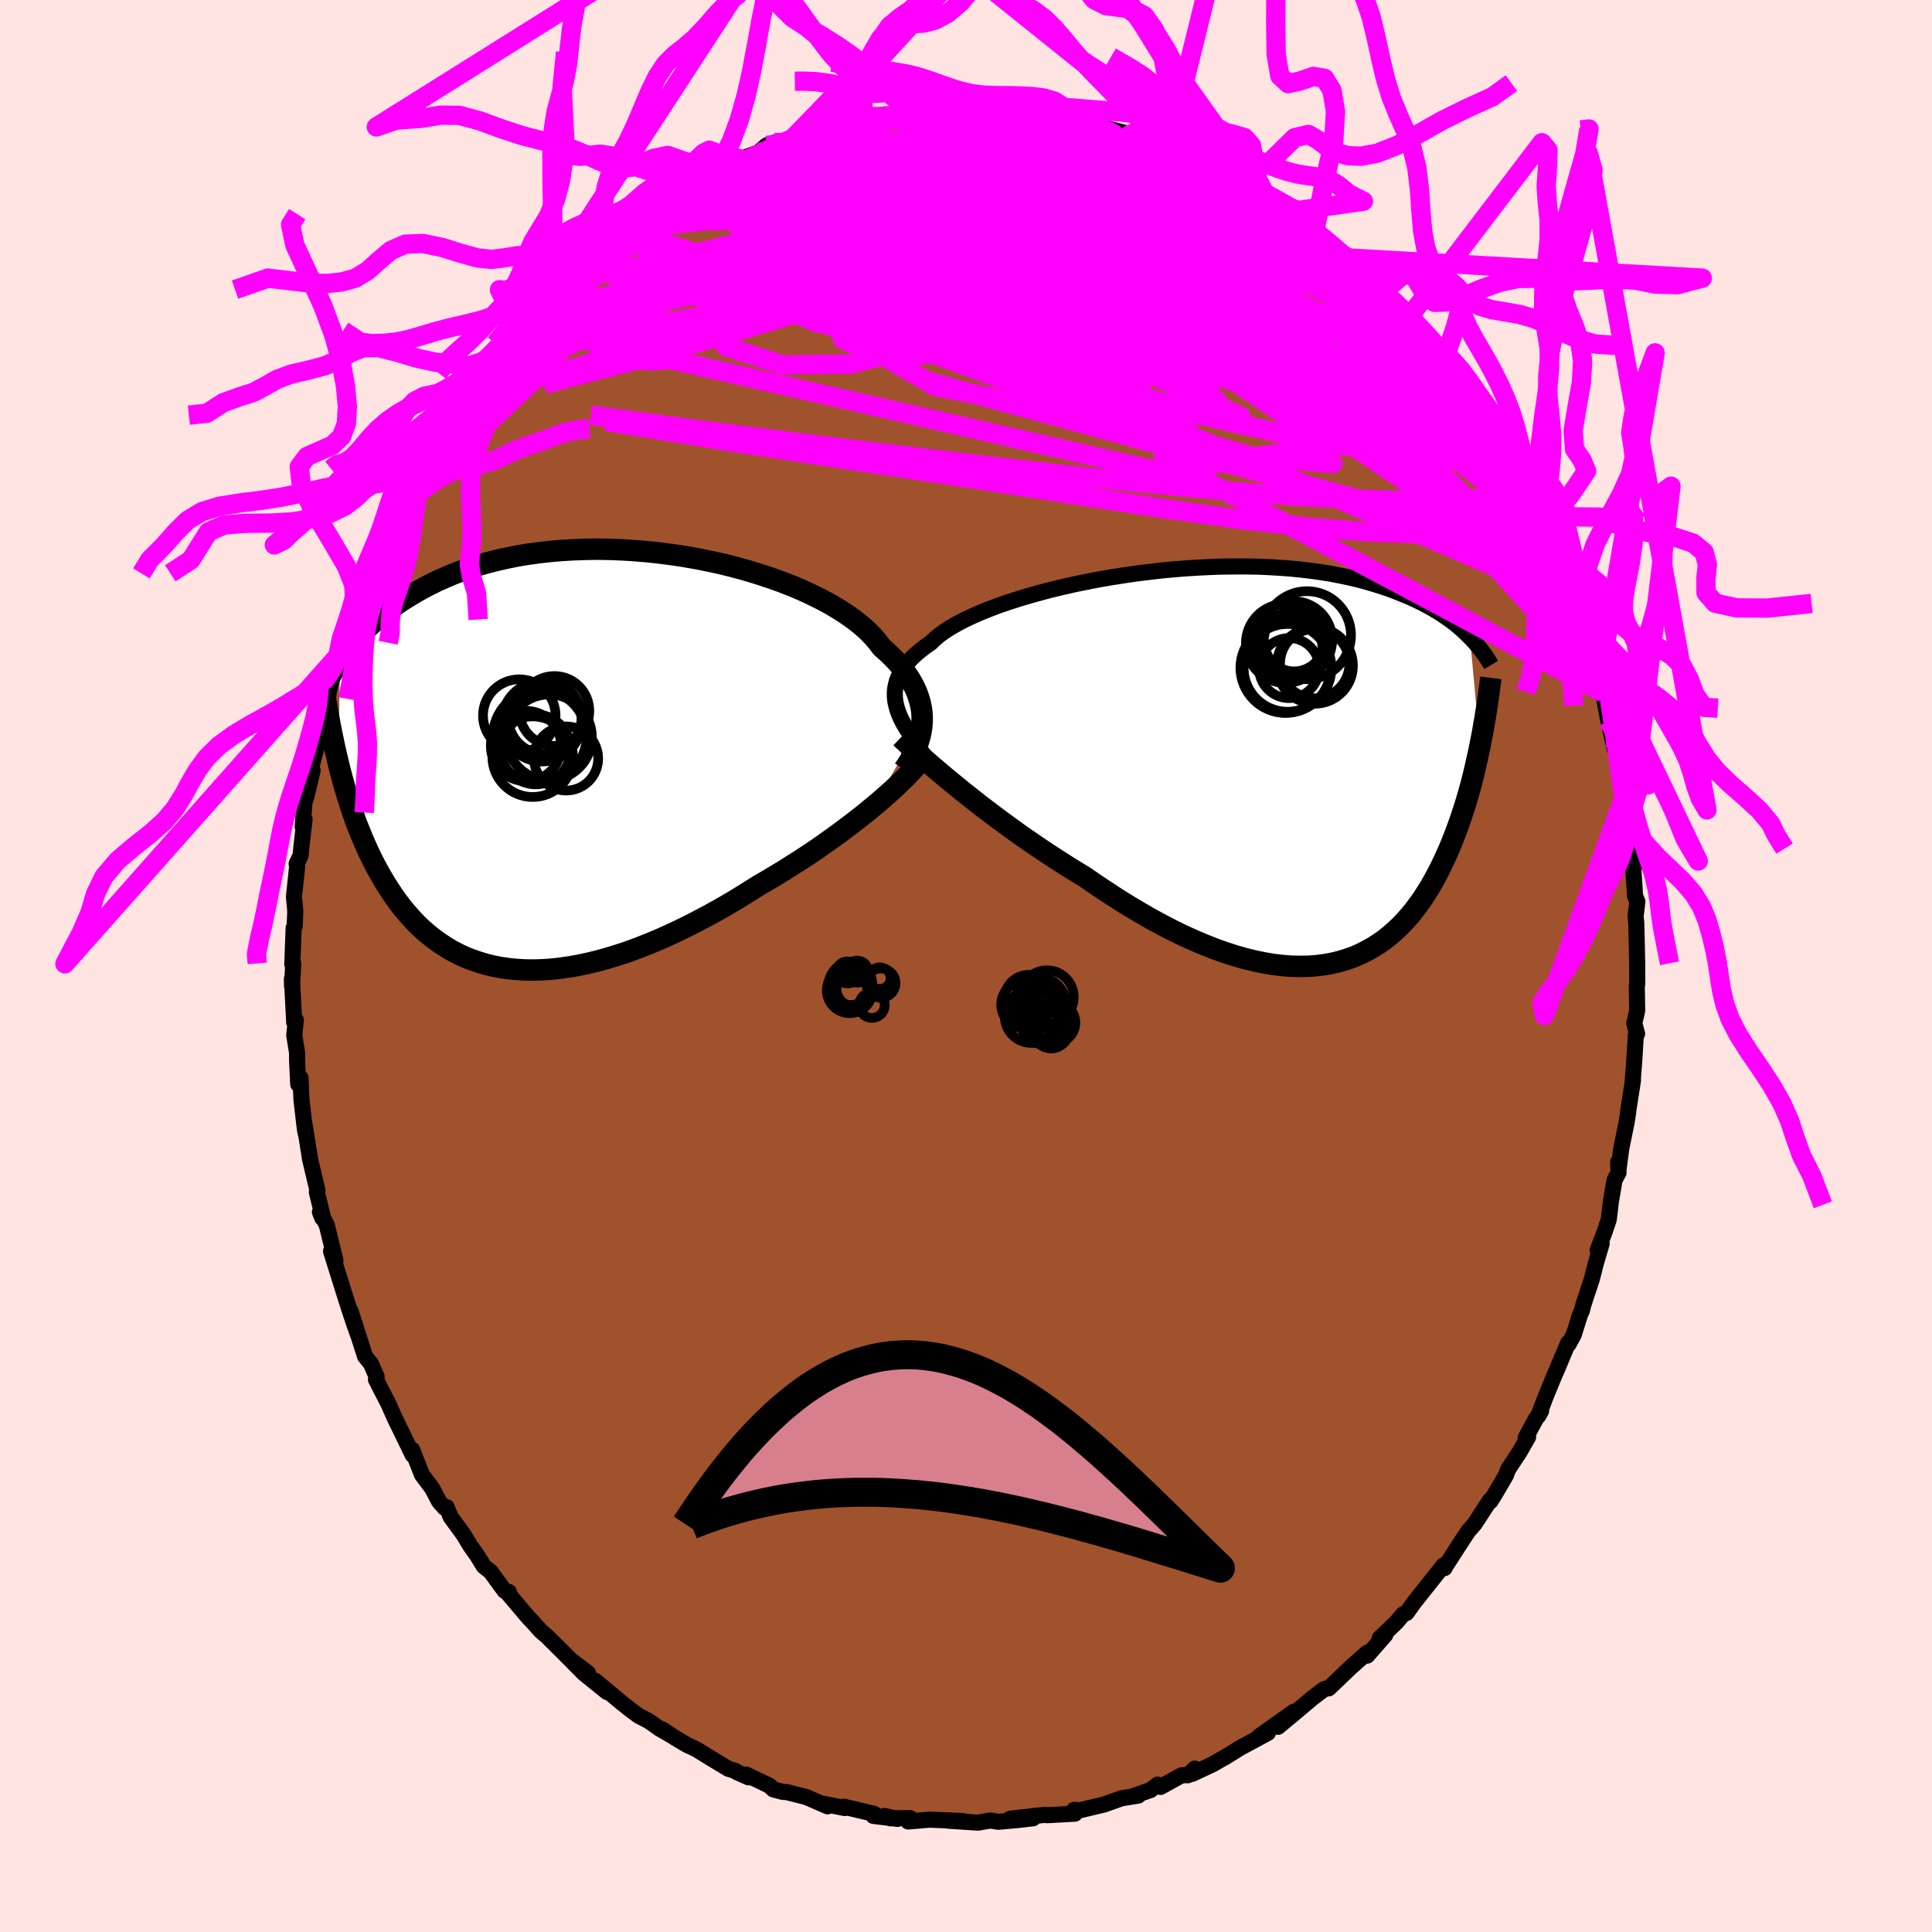 <svg xmlns="http://www.w3.org/2000/svg" width="500" height="500" viewBox="-100 -100 200 200"><defs><clipPath id="c"><path d="M35.85-3.96v-.51l-.03-.52-.08-.52-.12-.53-.16-.52-.19-.52-.24-.52-.29-.53-.32-.52-.36-.51-.4-.52-.45-.51-.48-.5-.52-.5-.56-.5-.43-.57-.49-.56-.56-.57-.63-.56-.69-.55-.76-.54-.82-.53-.88-.53-.93-.5-.98-.49-1.03-.48-1.08-.46-1.12-.43-1.15-.41-1.19-.39-1.22-.37-1.24-.34-1.26-.32-1.28-.28-1.29-.26-1.3-.23-1.31-.2-1.31-.17-1.31-.14-1.3-.11-1.29-.08-1.28-.05-1.26-.02-1.25.02-1.23.04-1.2.07-1.18.1-1.16.13-1.12.15-1.09.18-1.06.21-1.03.23-1 .25-.96.27-.93.29-.89.31-.86.33-.82.35-.79.35-.75.37-.73.38-.69.38-.66.4-.64.39-.61.4-.58.41-.56.41-.54.41-.5.43-.49.42-.45.43-.44.43-.41.43-.4.43-.37.43-.35.43-.33.43-.32.43-.29.42-.15 10.68.2.8.21.79.22.79.24.79.24.77.25.77.26.76.27.75.29.73.3.73.31.72.32.71.33.69.35.68.36.67.38.66.39.65.41.64.42.63.44.61.46.6.48.57.5.56.51.54.54.51.56.49.58.46.6.44.62.41.65.39.66.35.69.32.71.29.74.25.75.23.78.19.8.15.82.12.84.08.86.05.88.01.9-.03.91-.06.94-.1.95-.14.97-.17.98-.21.99-.24 1.01-.28 1.02-.31 1.03-.34 1.04-.38 1.04-.41 1.05-.43 1.05-.47 1.06-.49 1.06-.52 1.05-.54 1.06-.56 1.05-.58 1.04-.6 1.04-.62 1.02-.64 1.02-.64.88-.51.87-.52.86-.52.85-.54.85-.54.83-.54.82-.55.8-.56.79-.56.77-.56.75-.56.73-.55.72-.56.69-.55.66-.55"/></clipPath><clipPath id="b"><path d="m-37.03-6.69-.05-.44-.01-.44.03-.43.08-.42.11-.42.16-.42.2-.41.25-.41.29-.4.33-.4.37-.39.42-.39.46-.38.49-.38.54-.37.4-.39.47-.4.54-.39.61-.39.68-.39.74-.39.8-.38.86-.38.92-.37.97-.37 1.02-.35 1.06-.34 1.1-.33 1.15-.32 1.17-.31 1.21-.29 1.23-.28 1.25-.25 1.28-.25 1.28-.22 1.29-.2 1.3-.19 1.31-.16 1.3-.15 1.29-.12 1.29-.1 1.28-.08 1.26-.06 1.24-.04 1.23-.01h1.2l1.18.02 1.15.05 1.12.07 1.1.08 1.06.11 1.03.12.99.14.97.15.92.18.9.18.86.2.82.21.79.23.76.23.73.24.7.25.66.26.64.26.62.26.58.27.57.28.53.28.51.28.49.29.46.29.44.3.42.29.4.3.37.3.36.31.34.3.31.3.3.3 1.03 11.27-.15.71-.16.72-.16.72-.17.72-.18.71-.19.72-.2.71-.21.72-.22.7-.23.71-.24.7-.25.69-.26.69-.27.69-.28.68-.3.67-.31.68-.32.66-.34.67-.35.65-.37.64-.39.63-.4.62-.43.6-.44.59-.46.56-.49.55-.5.52-.53.5-.55.48-.57.45-.59.41-.62.39-.65.36-.66.33-.69.29-.72.25-.74.22-.76.18-.79.14-.82.1-.83.06-.87.01-.88-.02-.91-.07-.93-.11-.95-.16-.98-.2-.99-.24-1.02-.29-1.03-.33-1.05-.37-1.06-.42-1.09-.46-1.09-.49-1.11-.54-1.12-.58-1.13-.61-1.13-.65-1.15-.68-1.14-.71-1.15-.75-1.15-.76-1.14-.79-.95-.58-.95-.59-.94-.6-.94-.61-.93-.62-.92-.63-.92-.63-.9-.65-.88-.64-.88-.65-.85-.64-.84-.64-.81-.64-.8-.63-.76-.62"/></clipPath><filter id="a"><feTurbulence baseFrequency=".05" numOctaves="3" result="noise" type="noise"/><feDisplacementMap in="SourceGraphic" in2="noise" scale="2"/></filter></defs><rect width="100%" height="100%" x="-100" y="-100" fill="#FFE4E1"/><path fill="sienna" stroke="#000" stroke-linejoin="round" stroke-width="1.667" d="m69.48-.06.01 1.91-.05.2.04 2.58-.3 1.3.29 1.09-.13.14-.17 2.77L69 12.1l.05-.29-.49 3.15-.01.15-.16 1.05-.56 2.75-.28 2.15-.04-.76.04 1.09-.41.76-.38 2.23-.22 1.86-.46 1.37-.69 1.8.41-.66-.59 2-.44 1.72-.84 2.53-.17.67-.18.38-.67 2.13-.54.98-.04-.14-1.19 2.85-.18.39-.94 2.29-.77 2.02.29-.53-.58.9-1.02 1.89.25-.07-.86 1.51-1.23 1.87-.2.57-1.2 2.05-.41.65-.07-.07-1.54 2.37-.69.8-.87 1.32-.86 1.34-.64.99-.08.17-.09-.3-3.06 3.85-.03.04-.75 1.05-.37.15-.65.78-1.77 1.69.59-.35-1.88 2.15-.01-.3-1.68 1.5.24-.23-2.53 2.42-.29.02-.23.09-1.18.9-1.97 1.66-1.58 1.31 1.65-1.57-3.61 2.56.42-.12.49-.24-2.89 1.56-1.62 1.01.28-.18-1.43.83-2.17 1.02.26-.54-.71.68h-.64l-2.19 1.21-.31-.24-.72.56-1.85.65.57-.07-1.73.28-1.8.64-3.19.76.3-.19-.22-.01.08.39-2.88.16-.24-.04-3.57.4 2.36-.04-1.7.19-1.88.17-.84-.13-1.27.22-3.05-.2 1.55.04-1.51-.07-2.02-.08-2.21.19.21-.35-2.07.02-.61-.25 1.38.31-2.51-.31.07-.21-3.11-.74.08.14-2.24-.45.46.27-2.2-.96-2.06-.52-.37-.01-.98-.26-.4-.38-2.42-1.16.25.29-1.24-.55-.09-.1-.75-.23-1.91-1.15-1.42-.88-.95-.44-1.13-.67-1.46-.95 1.2.78-1.47-.86-1.11-.78-1.06-.55-.84-.62-.89-.71-2.77-2.3 1.24 1.18-2.41-1.95-1.28-1.3 1.72 1.28-1.8-1.36-1.19-1.19-1.29-1.28-.61-.52-.82-.92-.49-.51-2.15-2.54.16-.07-.44-.11-1.45-1.99-.7-.55-.73-1.18-.67-.94-.71-1.18-1.32-1.8-.42-1.03-.22.06-.57-.65-.7-1.34-1.07-1.43-1.01-2.58.06.56-.74-1.53-1-2.05-.17-.36-.63-1.42-.92-1.78-.35-.69.07-.3-.59-1.34-.61-.76-1.51-4.72.81 2.56-.47-1.32-.75-2.29-1.21-3.86-.39-1.26.46.98-.9-3.68-.71-1.35.25.63.05-.15-.62-2.54.07-.16-.79-3.33-.03-.24-.55-3.44.24 1.48-.17-.75-.36-3.09-.1-2.3-.24.66-.12-2.56v-.72l-.29-1.79.17-1.57-.17.26-.24-4.55.01.77.13-2.34-.1.09.14-3.78.1-.13.07-1.6-.14-1.49.33-3.11-.05-.3.41-.87.1-1.04.31-2.71-.2.78.19-2.5.17-.5.67-2.8-.3.28.67-2.53.32-1.58.45-2.48-.26.73.45-1.61.29-.57.08-.5.63-2.62.28-.99.69-2 .61-1.57.12-.93.62-1.76.33-.72.43-.8.49-1.18.96-2.03-.15-.2 1.61-3.16.46-1.16-.31.61.42-.74 1.41-2.45-.03-.22 1.05-2.27-.16.41 2.24-3.04-.03-.26.6-.82.17-.74.61-.77.57-.93 1.42-1.55-.25.03 1.84-2.48 1.03-1.02.98-1.5.74-1.08 1.05-.64-1.01.86 1.14-1.4 1.14-.98 2.45-2.44-.41.22 1.09-.8.93-.69 1.67-1.5 2.01-1.77-.56.21 1.37-.95-.28.22 1.95-1.55.59-.45.08.17.88-.72.95-.45 1.4-.97 2.52-1.54.7-.17.78-.37-.26.08.39-.44 2.69-1.05 1.82-.68.84-.73.8-.29.59.1 1.43-.49-.07-.09 1.24-.3.95-.46.29.02 2.46-.91 1.44.05 2.04-.63-1.17.24.04-.18 2.4-.15 2.92-.59.28.2-.7-.06 1.42.01 2.66-.26-.7-.11 3.31.31.82-.04.84-.22.4.34 2.57.13-1.38-.12h1.78l2.11.42 1.01.09.53-.09 1.89.51-.26-.06 1.41.43 1.15.24 2.7.7.48.08 1.28.4 1.67.96-.22-.53 1.11.67.02.04 3.14 1.25.49.43 1.23.33.15.11 1.34.7 1.21 1.03 1.09.54-1.27-1 3.04 1.98.05.05.62.24 2.51 1.85-.3-.31.7.92 1.2.44.74.89 1.58 1.21 1.93 1.44-1.34-.84 2.67 2.27 1.19 1.23.16.16.68.86.33.13 1.4 1.29.78 1.31.53.46.67 1.13.26-.32.81 1.48.92.88.48.91.82.87.85.88.95 1.47.67.96.75 1 1.43 2.44.11.78.6.75 1.09 1.54.63 1.56 1.06 2.53-.29-1.34 1.4 2.85-.61-.51.74 1.15 1.24 2.87-.28-.98.68 1.83.79 2.3.34.76.77 2.62.45.62-.21-.1.77 1.7.09 1.3.63 1.34.2.8.41 1.27.29 1.68.23 1.2.66 2.96.04-.6.23.63.62 4.65.12-.34-.05.65.43 2.09.2.88.44 4.19-.33-1.99.24 2.37.17 2.66.24.57-.18 1.52.07.79.03 1.29.06 2.81v.21l.01 1.91" filter="url(#a)"/><path fill="#fff" d="m-37.03-6.69-.05-.44-.01-.44.03-.43.08-.42.11-.42.16-.42.2-.41.25-.41.29-.4.33-.4.37-.39.42-.39.46-.38.49-.38.54-.37.4-.39.47-.4.54-.39.61-.39.68-.39.74-.39.8-.38.86-.38.92-.37.97-.37 1.02-.35 1.06-.34 1.1-.33 1.15-.32 1.17-.31 1.21-.29 1.23-.28 1.25-.25 1.28-.25 1.28-.22 1.29-.2 1.3-.19 1.31-.16 1.3-.15 1.29-.12 1.29-.1 1.28-.08 1.26-.06 1.24-.04 1.23-.01h1.2l1.18.02 1.15.05 1.12.07 1.1.08 1.06.11 1.03.12.99.14.97.15.92.18.9.18.86.2.82.21.79.23.76.23.73.24.7.25.66.26.64.26.62.26.58.27.57.28.53.28.51.28.49.29.46.29.44.3.42.29.4.3.37.3.36.31.34.3.31.3.3.3 1.03 11.27-.15.71-.16.72-.16.72-.17.72-.18.71-.19.72-.2.71-.21.72-.22.7-.23.71-.24.7-.25.69-.26.69-.27.69-.28.68-.3.67-.31.68-.32.66-.34.67-.35.65-.37.64-.39.63-.4.62-.43.6-.44.59-.46.56-.49.55-.5.52-.53.5-.55.48-.57.45-.59.41-.62.39-.65.36-.66.33-.69.29-.72.25-.74.22-.76.18-.79.14-.82.1-.83.06-.87.01-.88-.02-.91-.07-.93-.11-.95-.16-.98-.2-.99-.24-1.02-.29-1.03-.33-1.05-.37-1.06-.42-1.09-.46-1.09-.49-1.11-.54-1.12-.58-1.13-.61-1.13-.65-1.15-.68-1.14-.71-1.15-.75-1.15-.76-1.14-.79-.95-.58-.95-.59-.94-.6-.94-.61-.93-.62-.92-.63-.92-.63-.9-.65-.88-.64-.88-.65-.85-.64-.84-.64-.81-.64-.8-.63-.76-.62" filter="url(#a)" transform="translate(29.72 -20.67)"/><path fill="#fff" d="M35.85-3.96v-.51l-.03-.52-.08-.52-.12-.53-.16-.52-.19-.52-.24-.52-.29-.53-.32-.52-.36-.51-.4-.52-.45-.51-.48-.5-.52-.5-.56-.5-.43-.57-.49-.56-.56-.57-.63-.56-.69-.55-.76-.54-.82-.53-.88-.53-.93-.5-.98-.49-1.03-.48-1.08-.46-1.12-.43-1.15-.41-1.19-.39-1.22-.37-1.24-.34-1.26-.32-1.28-.28-1.29-.26-1.3-.23-1.31-.2-1.31-.17-1.31-.14-1.3-.11-1.29-.08-1.28-.05-1.26-.02-1.25.02-1.23.04-1.2.07-1.18.1-1.16.13-1.12.15-1.09.18-1.06.21-1.03.23-1 .25-.96.27-.93.29-.89.31-.86.33-.82.35-.79.35-.75.37-.73.38-.69.38-.66.4-.64.39-.61.4-.58.41-.56.41-.54.41-.5.43-.49.42-.45.43-.44.43-.41.43-.4.43-.37.43-.35.43-.33.43-.32.43-.29.42-.15 10.68.2.8.21.79.22.79.24.79.24.77.25.77.26.76.27.75.29.73.3.73.31.72.32.71.33.69.35.68.36.67.38.66.39.65.41.64.42.63.44.61.46.6.48.57.5.56.51.54.54.51.56.49.58.46.6.44.62.41.65.39.66.35.69.32.71.29.74.25.75.23.78.19.8.15.82.12.84.08.86.05.88.01.9-.03.91-.06.94-.1.95-.14.97-.17.98-.21.99-.24 1.01-.28 1.02-.31 1.03-.34 1.04-.38 1.04-.41 1.05-.43 1.05-.47 1.06-.49 1.06-.52 1.05-.54 1.06-.56 1.05-.58 1.04-.6 1.04-.62 1.02-.64 1.02-.64.88-.51.87-.52.86-.52.85-.54.85-.54.83-.54.82-.55.8-.56.79-.56.77-.56.75-.56.73-.55.72-.56.69-.55.66-.55" filter="url(#a)" transform="translate(-40.39 -21.32)"/><g fill="none" stroke="#000" transform="translate(29.72 -20.67)"><path stroke-linejoin="round" stroke-width="1.667" d="m-34.46-1.9-.4-.51-.37-.51-.35-.5-.31-.49-.28-.48-.25-.47-.21-.47-.17-.46-.13-.45-.1-.45-.05-.44-.01-.44.03-.43.08-.42.11-.42.16-.42.2-.41.25-.41.29-.4.33-.4.37-.39.42-.39.46-.38.49-.38.54-.37.4-.39.47-.4.54-.39.61-.39.68-.39.74-.39.8-.38.86-.38.92-.37.97-.37 1.02-.35 1.06-.34 1.1-.33 1.15-.32 1.17-.31 1.21-.29 1.23-.28 1.25-.25 1.28-.25 1.28-.22 1.29-.2 1.3-.19 1.31-.16 1.3-.15 1.29-.12 1.29-.1 1.28-.08 1.26-.06 1.24-.04 1.23-.01h1.2l1.18.02 1.15.05 1.12.07 1.1.08 1.06.11 1.03.12.99.14.97.15.92.18.9.18.86.2.82.21.79.23.76.23.73.24.7.25.66.26.64.26.62.26.58.27.57.28.53.28.51.28.49.29.46.29.44.3.42.29.4.3.37.3.36.31.34.3.31.3.3.3.29.3.27.29.25.3.24.29.22.29.21.29.2.28.18.28.17.28.16.27" filter="url(#a)"/><path stroke-linejoin="round" stroke-width="2.222" d="m-36.47-2.98.39.37.44.42.49.45.53.47.57.51.61.54.65.55.68.58.71.59.75.61.76.62.8.63.81.64.84.64.85.64.88.65.88.64.9.65.92.63.92.63.93.62.94.61.94.6.95.59.95.58 1.14.79 1.15.76 1.15.75 1.14.71 1.15.68 1.13.65 1.13.61 1.12.58 1.11.54 1.09.49 1.09.46 1.06.42 1.05.37 1.03.33 1.02.29.99.24.98.2.95.16.93.11.91.07.88.02.87-.01.83-.06.82-.1.79-.14.76-.18.74-.22.72-.25.69-.29.66-.33.65-.36.62-.39.59-.41.57-.45.55-.48.53-.5.5-.52.49-.55.46-.56.44-.59.43-.6.4-.62.39-.63.37-.64.35-.65.34-.67.32-.66.31-.68.3-.67.28-.68.27-.69.26-.69.25-.69.24-.7.23-.71.22-.7.21-.72.2-.71.19-.72.18-.71.17-.72.16-.72.16-.72.15-.71.14-.72.14-.71.12-.72.13-.71.11-.7.11-.71.1-.7.1-.71.09-.69.09-.7" filter="url(#a)"/><circle cx="6.39" cy="-10.424" r="3.944" clip-path="url(#b)" filter="url(#a)"/><circle cx="3.345" cy="-12.729" r="4.092" clip-path="url(#b)" filter="url(#a)"/><circle cx="5.575" cy="-13.574" r="4.558" clip-path="url(#b)" filter="url(#a)"/><circle cx="4.235" cy="-12.959" r="3.132" clip-path="url(#b)" filter="url(#a)"/><circle cx="6.38" cy="-10.634" r="3.59" clip-path="url(#b)" filter="url(#a)"/><circle cx="3.565" cy="-10.194" r="4.544" clip-path="url(#b)" filter="url(#a)"/><circle cx="3.365" cy="-10.199" r="4.676" clip-path="url(#b)" filter="url(#a)"/><circle cx="4.185" cy="-13.084" r="4.002" clip-path="url(#b)" filter="url(#a)"/><circle cx="3.635" cy="-12.254" r="3.536" clip-path="url(#b)" filter="url(#a)"/><circle cx="3.73" cy="-10.169" r="3.11" clip-path="url(#b)" filter="url(#a)"/></g><g fill="none" stroke="#000" transform="translate(-40.39 -21.32)"><path stroke-linejoin="round" stroke-width="2.222" d="m33.96.98.32-.47.29-.47.27-.48.24-.49.21-.49.18-.5.15-.5.11-.51.08-.51.04-.52v-.51l-.03-.52-.08-.52-.12-.53-.16-.52-.19-.52-.24-.52-.29-.53-.32-.52-.36-.51-.4-.52-.45-.51-.48-.5-.52-.5-.56-.5-.43-.57-.49-.56-.56-.57-.63-.56-.69-.55-.76-.54-.82-.53-.88-.53-.93-.5-.98-.49-1.03-.48-1.08-.46-1.12-.43-1.15-.41-1.19-.39-1.22-.37-1.24-.34-1.26-.32-1.28-.28-1.29-.26-1.3-.23-1.31-.2-1.31-.17-1.31-.14-1.3-.11-1.29-.08-1.28-.05-1.26-.02-1.25.02-1.23.04-1.2.07-1.18.1-1.16.13-1.12.15-1.09.18-1.06.21-1.03.23-1 .25-.96.27-.93.29-.89.31-.86.33-.82.35-.79.35-.75.37-.73.38-.69.38-.66.4-.64.39-.61.4-.58.41-.56.41-.54.41-.5.43-.49.42-.45.43-.44.43-.41.43-.4.43-.37.43-.35.43-.33.43-.32.43-.29.42-.28.42-.26.42-.25.41-.24.41-.21.41-.21.39-.19.4-.18.38-.17.38-.16.38" filter="url(#a)"/><path stroke-linejoin="round" stroke-width="2.222" d="m35.81-.07-.34.41-.38.44-.42.46-.45.47-.49.48-.53.51-.55.51-.59.52-.61.54-.65.54-.66.55-.69.55-.72.56-.73.55-.75.56-.77.56-.79.56-.8.56-.82.55-.83.54-.85.54-.85.54-.86.52-.87.52-.88.51-1.02.64-1.02.64-1.04.62-1.04.6-1.05.58-1.06.56-1.05.54-1.06.52-1.06.49-1.05.47-1.05.43-1.04.41-1.04.38-1.03.34-1.02.31-1.01.28-.99.24-.98.21-.97.17-.95.14-.94.1-.91.06-.9.03-.88-.01-.86-.05-.84-.08-.82-.12-.8-.15-.78-.19-.75-.23-.74-.25-.71-.29-.69-.32-.66-.35-.65-.39-.62-.41-.6-.44-.58-.46-.56-.49-.54-.51-.51-.54-.5-.56-.48-.57-.46-.6-.44-.61-.42-.63-.41-.64-.39-.65-.38-.66-.36-.67-.35-.68-.33-.69-.32-.71-.31-.72-.3-.73-.29-.73-.27-.75-.26-.76-.25-.77-.24-.77-.24-.79-.22-.79-.21-.79-.2-.8-.19-.81-.19-.81-.17-.82-.17-.82-.16-.82-.15-.83-.15-.82-.14-.84-.13-.83-.13-.84" filter="url(#a)"/><circle cx="-2.22" cy="-5.081" r="3.616" clip-path="url(#c)" filter="url(#a)"/><circle cx="-5.16" cy="-1.451" r="3.642" clip-path="url(#c)" filter="url(#a)"/><circle cx="-1.005" cy="-.161" r="3.32" clip-path="url(#c)" filter="url(#a)"/><circle cx="-4.47" cy="-.346" r="4.172" clip-path="url(#c)" filter="url(#a)"/><circle cx="-3.73" cy="-2.446" r="4.848" clip-path="url(#c)" filter="url(#a)"/><circle cx="-4.14" cy="-1.096" r="3.614" clip-path="url(#c)" filter="url(#a)"/><circle cx="-5.855" cy="-4.601" r="3.756" clip-path="url(#c)" filter="url(#a)"/><circle cx="-3.52" cy="-3.981" r="4.136" clip-path="url(#c)" filter="url(#a)"/><circle cx="-3.205" cy="-4.416" r="3.798" clip-path="url(#c)" filter="url(#a)"/><circle cx="-2.77" cy="-2.356" r="4.434" clip-path="url(#c)" filter="url(#a)"/></g><g fill="none" stroke="#F0F" stroke-linejoin="round" stroke-width="2"><path d="m20.9-84.59 2.08.89 1.04.51.5.34.17.29-.13.26-.44.2-.81.13-1.19.05-1.59-.01-1.98-.07-2.41-.13-2.92-.21-3.53-.3-4.22-.4-4.9-.49-5.5-.58-6.07-.72" filter="url(#a)"/><path d="m36.84-75.14 1.38 1.06.94.79.72.69.58.62.41.5.16.32-.11.12-.38-.05-.65-.22-.95-.41-1.27-.64-1.6-.87-1.98-1.14-2.4-1.4-2.88-1.68-3.46-1.99-4.08-2.34-4.71-2.7" filter="url(#a)"/><path d="m31.32-79.22.41.29.98.73 1.17.95 1.2 1.04 1.24 1.12 1.31 1.18 1.36 1.25 1.38 1.26 1.32 1.23L42.93-69l1.13 1.06.97.93.81.79.64.61.47.45.31.29.15.13-.03-.05-.2-.23-.38-.44m-85.31-8.33 1.21-1.11.64-.61.55-.46.54-.41.46-.31.32-.19.16-.02v.14l-.18.32-.4.53-.68.78-1.04 1.04-1.46 1.36-1.93 1.74-2.43 2.2-2.96 2.74M58.56-48.1l.39 1.65-.76.73-1.57.49-2.4.33-3.28.16-4.2-.01-5.14-.2-6.08-.46-7.08-.81-8.13-1.15-9.23-1.43L.7-50.43l-11.53-1.75-12.67-1.94-13.75-2.26M-5.7-88.49l1.48-.04h1.25l.97.1.71.21.39.31.06.41-.3.54-.63.65-.93.79-1.24.94-1.56 1.08-1.92 1.24-2.3 1.39-2.7 1.54-3.12 1.69-3.56 1.89-4.04 2.14-4.59 2.45-5.2 2.76-5.83 3.01-6.39 3.16m56.71-25.29.11.15.38.42.25.63-.18.79-.77.95-1.44 1.08-2.12 1.23L5-80.89 1.56-79.3l-4.11 1.86-4.82 2.16-5.59 2.45-6.42 2.72-7.28 2.94-8.12 3.16-8.95 3.38m25.84-25.09 1.08-.31 1.03-.33 1.13-.33 1.16-.3.99-.25.7-.15.43-.08.22.01.04.07-.19.14-.53.24-.97.35-1.48.5-2.05.71-2.76.94-3.5 1.19" filter="url(#a)"/><path d="m40.35-72.49-.12.1.78.81.75.77.49.56.26.38.08.26-.11.14h-.34l-.62-.18-.89-.39-1.19-.6-1.48-.81-1.8-1.02-2.18-1.25-2.63-1.53-3.13-1.82-3.68-2.14-4.17-2.48-4.48-2.8" filter="url(#a)"/><path d="m34.5-77.08-.06.03.17.31.1.39-.15.37-.54.27-1.03.11-1.56-.08-2.13-.28-2.76-.5-3.47-.76-4.21-1.03-4.89-1.29-5.48-1.53-6.1-1.78-7.03-2.06m54.53 23.37.79.87.79.97.74 1 .65.97.53.87.36.69.16.43-.04.15-.28-.17-.55-.57-.87-1.03-1.24-1.57-1.62-2.1-1.95-2.58-2.19-2.96" filter="url(#a)"/><path d="m41.68-71.06.83.87.56.59.53.56.54.59.51.58.41.54.29.43.15.3-.01.19-.14.07-.29-.04-.45-.16-.62-.3-.81-.45-1.05-.62-1.32-.83-1.62-1.06-1.96-1.32-2.33-1.62-2.7-1.95-2.98-2.25-3.21-2.5-3.47-2.81m-13.4-5.69.68.09.53.25.27.35.05.45-.19.55-.54.64-1 .7-1.55.76-2.12.82-2.72.9-3.28 1.01-3.85 1.15-4.48 1.32-5.21 1.52-6 1.68-6.77 1.74-7.31 1.67" filter="url(#a)"/><path d="m49.41-62.45.49.82.42.77.27.75.05.71-.21.66-.5.56-.81.44-1.14.27-1.48.1-1.85-.09-2.25-.3-2.65-.53-3.06-.77-3.47-1.03-3.86-1.25-4.27-1.48-4.69-1.67-5.15-1.86-5.67-2.02-6.25-2.18-6.88-2.34-7.44-2.58-7.68-3m-11.45-1.58 1.99-1.01 1.64-.51 1.69-.32 2.02-.31 2.48-.36 2.91-.42 3.18-.42 3.31-.37 3.35-.3 3.32-.23 3.3-.2 3.26-.2 3.23-.22 3.25-.21 3.34-.16 3.35-.1m1.54-.74 1.25.48 1.06.43.94.38.98.42 1.07.46 1.09.48.99.45.82.37.58.28.32.18.03.06-.28-.09-.6-.24-.88-.38-1.13-.49-1.47-.64-2-.9" filter="url(#a)"/><path d="M-19.84-85.24h.93l1.37-.02 1.74.06 2.13.15 2.54.22 2.94.29 3.23.38 3.43.48 3.53.56 3.58.63 3.65.66 3.73.68 3.78.68 3.7.66 3.55.64 3.43.63 3.41.62m18.58 15.47.57.85.67.87.69.89.63.89.54.83.41.75.25.58.06.38-.16.13-.39-.15-.65-.49-.96-.85-1.28-1.26-1.61-1.66-1.93-2.06-2.22-2.41-2.51-2.8-2.9-3.25-3.44-3.8" filter="url(#a)"/><path d="m20.88-84.63.7.39.9.62.46.62-.05.61-.5.67-.93.73-1.37.81-1.81.87-2.25.96-2.69 1.06-3.15 1.15-3.6 1.24-4.12 1.32-4.67 1.43-5.28 1.58-5.93 1.77-6.58 1.98-7.22 2.14-7.88 2.21-8.58 2.25" filter="url(#a)"/><path d="m34.2-77.39.75.74.78.68.69.68.5.65.26.58-.02.48-.3.38-.62.26-.95.12-1.3-.02-1.64-.14-2.01-.27-2.36-.38-2.74-.52-3.15-.65-3.6-.79-4.06-.91-4.54-1.04-4.96-1.17-5.35-1.33-5.74-1.53-6.17-1.72m-15.27 1.7.93-.1 1.42.05 2.11.13 2.89.16 3.6.23 4.12.35 4.47.53 4.74.74 4.99.93 5.26 1.09 5.52 1.18 5.75 1.22 5.94 1.24 6.12 1.28 6.32 1.4m-47.22-16.55.93-.15 1.82-.1 1.88.01 1.76.12 1.76.19 1.88.26 2.05.29 2.15.33 2.21.36 2.19.38 2.12.4 2.02.4 1.93.39 1.84.38 1.74.36 1.66.34 1.55.33 1.4.3 1.18.24.9.13.66.03m-58.42 4.64.34-.11.71-.42.93-.55.95-.53.78-.4.47-.16.13.07-.16.3-.4.51-.62.7-.9.92-1.24 1.17-1.65 1.46-2.13 1.81-2.68 2.26-3.29 2.8-4.01 3.47" filter="url(#a)"/><path d="m50.71-60.67.8.96.71 1.02.62.97.48.9.32.74.12.54-.09.31-.31.05-.56-.23-.83-.56-1.14-.94-1.47-1.31-1.79-1.68-2.1-2.03-2.41-2.37-2.72-2.74-3.09-3.17-3.52-3.66-3.93-4.18" filter="url(#a)"/><path d="m47.42-64.49.45.28.7.84.77 1 .79 1.03.77 1 .74.97.67.9.56.8.42.66.24.46.05.22-.16-.07-.37-.37-.6-.71-.85-1.07-1.09-1.46-1.37-1.89-1.68-2.41m-22.93-18.6.94.31.9.45.95.56.93.56.82.49.71.41.61.35.47.29.3.21.05.07-.26-.12-.63-.34-1.02-.57-1.37-.78-1.75-.98m32.38 33.9.78 1.75.41 1.02.38.91.36.83.28.71.17.55.03.32-.14.01-.36-.42-.61-.91-.88-1.43-1.15-1.92-1.41-2.41L54.73-52l-1.99-3.49-2.33-4.21" filter="url(#a)"/><path d="m28.28-81.2 2 1.3 1.22.8 1.04.69.93.64.78.57.63.47.47.37.29.25.02.07-.33-.16-.72-.43-1.11-.68-1.47-.96-1.98-1.38m-66.55 4.09.02-.13.53-.42.72-.54.76-.55.75-.52.72-.48.74-.47.74-.45.71-.4.59-.31.4-.18.18-.01-.06.17-.28.34-.52.53-.78.73-1.1.95-1.45 1.2-1.86 1.5-2.29 1.83-2.64 2.09-2.72 2.11m97.27 12.21.65 1.66-.32.9-1.04.58-1.76.39-2.56.13-3.41-.2-4.3-.58-5.18-.96-6.06-1.29-6.96-1.58-7.86-1.88-8.79-2.19-9.76-2.49-10.85-2.74-12.17-2.84" filter="url(#a)"/><path d="m-38.51-73.79 1.22-1.12.66-.62.6-.5.63-.49.62-.45.57-.38.51-.3.46-.23.4-.15.3-.05.13.11-.1.28-.35.49-.59.69-.8.87-1.04 1.09-1.34 1.37-1.7 1.72-2.14 2.09-2.58 2.46-2.94 2.75-3.3 3m94.73-6.23.67 1.01.59.77.55.66.55.65.53.66.51.64.46.6.38.52.27.42.13.31-.04.14-.25-.05-.49-.3-.76-.57-1.05-.89-1.33-1.21-1.62-1.55-1.91-1.9-2.2-2.28-2.58-2.72-3.08-3.2" filter="url(#a)"/><path d="m-4.28-88.48 1.85-.09 1.66.18 1.85.37 1.96.49 2.01.61 2.07.7 2.16.79 2.28.87 2.4.93 2.5 1 2.55 1.05 2.56 1.09 2.53 1.1 2.48 1.1L29-77.21l2.37 1.07 2.29 1.04 2.14.99 1.85.82 1.25.41" filter="url(#a)"/><path d="m41.68-71.06.82.86.54.57.48.52.48.54.42.51.3.45.13.31-.03.17-.22.03-.38-.12-.58-.26-.79-.42-1.03-.6-1.31-.8-1.63-1.04-1.98-1.28-2.33-1.57-2.67-1.85-3-2.16-3.37-2.52-3.9-2.97m-39.45-2.94.37-.17.81-.27 1.01-.32 1.14-.33 1.15-.3 1-.25.72-.17.41-.08h.15l-.06.08-.29.16-.62.24-1.02.32-1.44.4-1.85.48-2.3.64m66.32 20.39.8 1.26.81 1.11.82 1.1.85 1.14.87 1.2.87 1.23.83 1.24.76 1.18.67 1.08.55.93.42.73.28.5.1.23-.09-.07-.3-.41-.52-.73-.74-1.05-.94-1.35-1.14-1.66-1.36-2.03-1.63-2.5" filter="url(#a)"/><path d="m-2.32-88.85 2.43.22 1.64.18 1.44.24 1.45.33 1.54.39 1.67.46 1.79.5 1.87.54 1.9.57 1.89.58 1.83.59 1.78.58 1.71.56 1.65.54 1.56.51 1.43.47 1.23.4 1 .31.71.21.44.08.18-.01.07-.05m-64.58 4.35.6-.2 1.51-.38 1.96-.21 2.4-.07h2.9l3.41.01 3.85.07 4.19.15 4.43.29 4.62.43 4.84.55 5.08.63 5.36.7 5.59.76 5.71.83 5.73.87 5.68.89 5.66.92" filter="url(#a)"/><path d="m44.04-68.68 1.03 1.13.54.86.2.58-.09.4-.32.29-.55.21-.79.14-1.06.06-1.35-.04-1.68-.15-2.01-.27-2.38-.4-2.79-.55-3.23-.73-3.71-.92-4.19-1.14-4.65-1.37-5.1-1.63-5.53-1.92-6.01-2.24-6.51-2.56-7.01-2.89" filter="url(#a)"/><path d="m11.56-87.52.27.1.85.26 1.03.32.92.35.68.34.35.33.03.32-.25.32-.5.32-.74.33-.99.35-1.29.35-1.66.35-2.09.36-2.53.37-2.99.39-3.41.37-3.78.34-4.15.3-4.6.32-5.24.43-6.1.67m-12.43 4.58.93-.65.75-.55.73-.54.64-.45.56-.35.49-.27.41-.18.26-.04v.17l-.37.44-.82.77-1.26 1.13-1.69 1.46-2.02 1.75-2.28 1.94-2.56 2m26.64-17.3.95-.34 1.35-.32 1.67-.32 1.7-.29 1.58-.23 1.49-.2 1.49-.16 1.51-.15 1.46-.14 1.3-.12 1.11-.1.92-.07.75-.06.54-.05.24-.04-.22-.02-1-.05m55.88 36.29.61 1.42-.17 1.19-.93.82-1.69.47-2.42.24-3.14.08-3.86-.03-4.6-.14-5.34-.28-6.1-.44-6.89-.61-7.72-.79-8.62-.98-9.58-1.14-10.57-1.3-11.52-1.47-12.38-1.68m86.27-7.46.46.28.7.87.8 1.04.81 1.05.8 1.05.76 1 .69.93.58.82.42.65.23.42.02.15-.21-.17-.45-.51-.71-.88-.98-1.31-1.26-1.73-1.51-2.11" filter="url(#a)"/><path d="m-20.64-84.95.94-.1 1.33.1 1.69.22 2.04.33 2.4.44 2.78.54 3.13.63 3.4.72 3.58.83 3.7.93 3.79 1.03 3.9 1.12 4.03 1.2 4.14 1.26 4.2 1.33 4.21 1.4 4.24 1.47 4.26 1.5 4.23 1.44M2.65-88.8l.85.24.97.12.97.1 1.06.1 1.1.13 1.05.13.94.14.81.15.68.16.55.17.43.16.25.15.03.12-.27.08-.6.03-.99-.03-1.37-.06-1.75-.11-2.11-.13-2.42-.18-2.66-.28-2.71-.41" filter="url(#a)"/><path d="m47.68-64.81 4.36 12.94-6.4-2.24-12.61-4.57-15.44-5.21L4.53-68.1l-7.78-1.76-2.69.74.57 1.62 1.8.28 1.69-2.26 1.37-4.24 2.1-4.27 4.51-2.36 7.56.22 8.36 1.77 6.33 2.34 17.87 9.94" filter="url(#a)"/><path d="m-1.62-88.74-27.3 19.06 5.72 1.81 13.51-3.05 11.33-1.96 7.49-.19 3.37.37-.6-.03-3.36-.69-4.19-1.17L.98-76l-1.75-1.43-.13-1.28 1.27-.87 2.66-.1 4.29.9 5.88 1.84 6.44 2.23 4.58 1.91.03 1.29-4.98 1.25-6.14 1.79-3.69-.4-28.69-16.27" filter="url(#a)"/><path d="M51.56-59.79 30.91-74.78l-10.99-4.56-2.48 2.1-.78 4.04-2.44 2.93-3.13 1.28-1.67.58 1.01.81 3.55.95 4.92.35 4.74-.7 3.12-1.49.32-1.84-3.32-2.37-6.66-3.12-6.2-1.9 4.22 4.76 40.24 19.04" filter="url(#a)"/><path d="m51.56-59.79-28.57-4.42 2.28 4.69-3.67-.9-7.87-4.22-5.87-3.22-2.2-1.08.02-.04.33-.06-.55-.03-1.95.72-3.56 1.85-5.21 2.42-6.62 1.77-7.12.08-5.84-1.87-2.23-3.22 3.42-3.66 9.64-3.45 13.73-2.93 11.37-2.2-3.25-1.48-33.83-1.45" filter="url(#a)"/><path d="m52.51-58.32-20.73 6.19-24.06-6.86-9.17-7.44-1.5-4.77 2.32-2.21L5-73.76l7.82.67 7.56.72 4.87-.08 1-1.33-2.51-2.41-4.54-2.71-4.85-1.87-4.02-.07-3.06 1.95-2.4 3.01-1.19 2.12 2.3-.2 9.79.03 33.64 11.48" filter="url(#a)"/><path d="m-45.51-67.06 43.05-10.18 22.05 1.2 11.67 3.28 2.6.66-4.78-1.86-8.82-2.19-8.49-.46-4.04 1.99 2.51 3.65 7.52 3.51 7.39 1.39 1.35-1.84-6.91-4.08L7.94-74.6l-14.49 3.84-45.77 11.94" filter="url(#a)"/><path d="m-36.5-75.56 61.04 22.51 13.44 1.01-3.9-4.24-5.56-3.75-1.77-1.26 1.9.83 3.72 1.5 3.5.79 1.55-.63-1.36-2.01-4.22-2.85-6.09-3.04-6.46-2.58-5.32-1.55-2.83-.25.59.61 3.28.2v-1.2l-17.23-1.01-47.09 9.66" filter="url(#a)"/><path d="m11.3-87.58-7.63-.12-5.55 3.23-2 6.06 1.55 5.96 3.98 4.39 5.55 3.2 5.92 2.58 4.28 1.75.8.24-3.11-1.65-5.67-3.26-5.81-3.97-3.59-3.52.14-1.98 4.2.24 7.45 2.51 8.98 3.85 8.07 3.43 4.62 1.23-.06-1-3.22-.4-6.23.6-35.48-23.11" filter="url(#a)"/><path d="m65.56-29.55-31.79-34.8-23.34-12.21-16.29-2.53-8.39 1.63-1.44 3.57 4.08 4.42 8.19 4.5 10.49 3.9 10.22 2.6 7.06.88 1.65-.92-4.52-2.57-9.18-4.14-9.59-5.56-4.77-5.89-3.34-3.14-30.57 3.73" filter="url(#a)"/><path d="M63.63-35.21 35.79-62.84l-18.64-3.79-9.31 2.09-4.82.21L-2-65.49l-4.8.17L-7.87-63l4.6 2.99 7.8 1.52 5.14-1.14-2.56-3.92-9.74-6.2-8.49-7.23 6.07-5.57 29.09-.79" filter="url(#a)"/><path d="m-45.51-67.06 38.2-10.64 7.3-3.53 2.19 2.37 1.89 5.23.86 4.73-1.47 2.18-3.2-.46-2.22-1.93.79-2.16 2.02-1.79-1.93-1.35-9.03-1.08-11.35-1.54-2.96-3.71 5.17-4.4" filter="url(#a)"/><path d="M59.35-45.76 26.9-70.87l-10.95-5.47-8.16.95-5.15 1.57-.95.51 2.53-.38 4.27-.76 4.27-.89 2.81-.89.27-.7-2.9-.13-6.06.7-8.04 1.49-7.5 1.93-3.67 1.91 2.64 1.53 8.62.75 10.39-.89 5.27-3.63-4.82-6.04-10.43-5.44 6.28-3.58" filter="url(#a)"/><path d="m-26.38-82.05 5.35 10.36 25.11 5.77 15.26 3.48 2.2-.98-4.74-3.92-5.78-3.97-3.4-2.15.27-.11 3.31.93 4.12.65 2.13-.53-1.77-1.85-5.78-2.58-8.15-2.54-7.87-2-4.82-1.47.49-1.2 6.72-.77 12.11.68 15.71 4.27 19.95 11.3" filter="url(#a)"/><path d="m46.75-65.62-13.77-5.93-4.19.7-7.43-2.09-5.92-3.02-2.35-2.32-.14-1.28.66-.19 1.05 1.07 1.02 2.35-.26 3.1-2.92 2.88-5.42 1.69-5.22.23-.78-.56 6.48-.12 12.19 1.14 12.03 2 5.51 1.19-4.64-2.56L4.24-88.45" filter="url(#a)"/><path d="m-17.89-85.72 31.39 9.78 9.76 6.41-7.67.12-10.84-.23-4.64 1.6 2.66 2.58 5.99 2.05 5.07.75 2.36-.43.33-.99-.19-1 .18-.87.63-.99.83-1.55.93-2.31 1-2.82.76-2.64.13-1.51.03.56 2.03 2.91 4.75 2.38-11.04-14.29" filter="url(#a)"/><path d="m-17.82-85.63 24.21 7.79 1.57.4h.43l.02.83 1.62 2 4.78 3.28 5.78 3.63 2.44 2.21-3.66-.53-8.61-2.85-8.98-2.97-3.9-.59 4.6 2.55 12.02 3.99 14.87 4.81 33.15 22.49" filter="url(#a)"/><path d="m20.88-84.63-23.04 4.12 1.15-1.16.31-.37-1.05 1.25-.44 1.9.46 1.94 1.68 2.08L4-72.24l7.22 3.25 9.43 3.44 8.98 2.81 5.49 1.39.02-.49-5.55-2.31-9.2-3.75-9.37-4.6-5.65-4.72.19-3.97 4.27-2.56 3.38-1.4-7.19-3.3" filter="url(#a)"/><path d="m-35.69-76.3 56.17 18.02 7.95 1.37-9.94-4.62-14.82-4.36-13.75-2.74-8.91-1.45-2.36-.54 3.24.16 5.7.76 4.49 1.15 1.11 1.25-1.86 1.1-2.49.84-.7.44 2.1-.24 4.46-1.2 5.56-2.15 4.58-2.57 1.39-1.64 4.49 3.18 44.75 16.4M1.81-88.58l-9.34 3.72 3.93 2.55 7.19 2.9 6.65 2.47 4.64 1.91 4.09 2.05 5.14 2.61 5.54 2.57 3.66 1.43.11-.45-3.17-2.26-4.82-3.5-4.77-3.95-3.8-2.92-6.02-.73-30.68-5.06" filter="url(#a)"/><path d="m16.56-86.21 9.71 10.8-10.1 6.87-11.79 3.4-3.25 2.41 3.47 1.97 4.37.82.54-.98-4.43-2.51-6.24-2.82-2.37-1.57 5.64.78 11.97 3.02 10.07 3.69-.27 2.66-3.46 5.12 45.55 24.27" filter="url(#a)"/><path d="m-47.3-65.34 29.44-6.35 16.21 4.7 13.22 2.24 6.33.04-.98-.21-5.62-.19-6.87-.65-5.63-1.26-3.23-1.55-.63-1.35 1.64-.89 3.24-.44 4.13-.18 4.48-.13 4.49-.09 4.09.12 2.92.53.91.94-1.03 1.08-1.09 1.03 2.39 1.79 9.45 5.41 17.45 12.33 14.85 10.59" filter="url(#a)"/><path d="M62.86-37.83 5-62.79l-22.01-5.85.51-.45 9.54 1.42 8.02.86 1.82-.82-3.36-2.19-4.68-2.62-2.39-2.29 1.66-1.62 5.36-.93 7.37-.3 7.37.22 5.97.6 4.03.81 1.77.73-1.34.28-5.64-.41-9.09-.97-6.33-1.2 7.66-1.75 20.08.05" filter="url(#a)"/><path d="m9.14-87.94 3.84 2.22 2.37 2.9-4.54 1.16-5.04.06-.23.34 4.95 1.43 6.92 2.24 4.65 2.03-.7.9-6.6-.38L4.69-76.3l-9.22-1.78-4.51-2.24.89-2.55 2.29-2.11-3.59-.8-12.03 1.56" filter="url(#a)"/><path d="M49.41-62.45 18.57-75.11 3.33-76.99l3.34 2.5 10.04 2.61 7.64.63 3.04-.86-.01-.83-1.69-.03-3.12.49-3.98.69-2.61 1.29 1.42 2.57 4.95 3.62 1.96 2.96-11.34-.11-28.5-5.15-20.16-9.69" filter="url(#a)"/><path d="M52.51-58.32 15.34-70.79l-19.75.12-7.7 2.77-.67 3.03 4.04 1.75 5.88-.26 5.14-1.77 3.32-2.26 1.92-2.18 2.04-2.03 4-1.37 7.22 1.04 10.74 5.78 13.61 11.24 13.16 12.75 4.57 4.35" filter="url(#a)"/><path d="m-33.35-77.91 32.81-1.6 12.96 1.32 2.7 1-.93 1.7-3.31 1.94-4.63 1.41-4.18.53-2.65-.31-1.33-.95-.85-1.29-.87-1.23-.57-.81.62-.24 2.69.18 5.04.35 6.8.37 7.26.63 6.5 1.62 5.56 3.79 5.04 6.93 1.58 8.66-16.25 2.84-67.2-15.35" filter="url(#a)"/><path d="m-32.47-78.63 8.81-2.92 2.57.84.46 3.61 5.29 4.21 9.72 3.5 9.71 2.23 6.38.87 2.62-.38.17-1.45-1-2.21-1.65-2.55-2.05-2.58-1.57-2.5.61-2.2 3.19-1.21 1.1.39-12.81 2.27-41.28 7.91" filter="url(#a)"/><path d="M61.05-42.72-4.21-60.6l-15.31-8.93 1.26-3.33.79-.61-4.02.43-6.47.77-5.53.74-2.63.3.61-.4 3.26-.79 4.99-.38 5.46.42 2.28.76-9.53 2.06-22.1 9.22M68.74-14.48l.04-1.19.43-1.37.43-1.4.25-1.46.03-1.47-.17-1.43-.29-1.4-.28-1.4-.13-1.48.08-1.56.31-1.65.46-1.68.53-1.69.51-1.65.44-1.59.34-1.56.25-1.58.16-1.67.05-1.82-.02-1.96-.01-2 .14-1.66.69-.52-4.24 35.19 1.82 2.08 1 1.1 1.23 1.18 1.35 1.29L75.3-7.5l.83 1.35.57 1.38.42 1.43.35 1.45.29 1.45.22 1.47.23 1.47.35 1.49.56 1.54.82 1.58 1.05 1.66 1.2 1.75 1.2 1.82 1.06 1.86.81 1.82.58 1.78.64 1.79 1.07 2.11 1.15 3.02M.99-88.54l-2.09-1.09-1.32-.82-1.15-.31-1-.07-.95.05-.99.11-1.08.15-1.1.14-1.04.05-.95-.1-.99-.27-1.16-.36-1.35-.31-1.41-.18-1.19-.05-.94.01" filter="url(#a)"/><path d="m-2.32-88.85-.3-.87-1.01.19-.96.13-.92-.2-1.03-.57-1.2-.86-1.23-.97-1.14-.93-1.03-.8-1.06-.77-1.27-.87-1.53-.96-1.6-.94-1.4-.91-1.24-1.23L-5.7-88.49l.14.05-.83.15-1.22.3-1.16.37-.98.39-.9.37-.93.36-1.02.41-1.05.51-1 .61-.92.68-.83.67-.76.59-.74.48-.76.42-.81.41-.92.49-1.11.6-1.32.73-1.42.83-.86 1" filter="url(#a)"/><path d="m-10.6-87.89-.08-1.51-.56-1.91-1.14-1.39-1.6-1.72-1.79-2.35-1.73-2.41-1.49-1.76-1.22-.89-1.08-.36-1.09-.36-1.21-.71-1.4-1.1-1.68-1.32-2.02-1.35-2.45-1.44-2.83-1.97-2.05-1.58m25.38 24.31.84.08 1.53.1 1.39-.05 1.11-.14.97-.11.99-.07 1.07-.01 1.16.02 1.18.06 1.15.12 1.08.2 1 .31.94.41.92.49.93.52.99.45 1.04.34 1.04.24.98.22.86.32.73.44.86.66-21.59-4.84-.52.14.56-.08 1.15-.12 1.23-.08 1.1-.03.98-.01.98-.01 1.05-.03 1.15-.04 1.2-.01 1.19.03 1.12.06 1.03.08.9.09.77.09.62.09.93.12" filter="url(#a)"/><path d="m-12.95-87.37.92-3.1.87-.37.62-.9.66-1.92.9-2.1 1.06-1.53 1.1-.91 1.04-.72 1.02-.91 1.12-1.12 1.28-1.11 1.45-1.04 1.54-1.05 1.44-1.14 1.13-1.85-18.9 20.66.77-1.18 1.29-1.21 1.23-.88.97-1.14.81-1.64.83-1.86.94-1.62 1.05-1.03 1.11-.42 1.14-.08 1.17-.07 1.21-.31 1.28-.69 1.33-1.13 1.35-1.61 1.32-2.07 1.29-2.4 1.23-2.43 1.21-2.06 1.24-1.32 1.36-.55 1.54-.33 1.59-1.36 1.34-3.6-30.79 31.75-.36.19-.7.29-.82.38-.94.46-1.09.51-1.16.52-1.14.51-1.04.47-.93.48-.9.5-.95.57-1.02.64-1.09.68-1.06.67-.97.6-.82.54-.73.53-.71.59-.73.66-.29.36M68.11-17.45l.17 1.79.04 1.69-.16 1.51-.45 1.4-.67 1.38-.72 1.39-.62 1.35-.52 1.29-.5 1.24-.56 1.23-.64 1.23-.67 1.21-.7 1.15-.79 1.09-.93 1.1-.77 1.23.27 1.3 8.22-22.58.4-.74-.23-1.13-.35-1.4-.32-1.38-.27-1.31-.25-1.31-.23-1.35-.22-1.37-.2-1.34-.2-1.28-.22-1.23-.25-1.22-.25-1.21-.22-1.05-.06-.44" filter="url(#a)"/><path d="m-41.29-83.94 1.41.12 1.03-.12 1.05-.1 1.11.19 1.21.51 1.32.61 1.4.44 1.43.11 1.37-.23 1.2-.48.93-.62.64-.62.61-.32 1.13.43 2.15.48-2.82 1.41-.9.21-1.32.23-1.52.25-1.42.32-1.13.49-.88.61-.74.66-.7.6-.75.49-.82.35-.91.26-.99.27-1.1.39-1.21.57-1.27.66-1.26.49-1.07.03-.54-.63" filter="url(#a)"/><path d="m-26.9-81.76.47-.31.48-.5.76-1.06.89-1.73.84-2.27.71-2.51.57-2.56.48-2.56.45-2.52.48-2.38.62-1.98.85-1.39 1.1-.86 1.29-.77 1.32-1.27 1.12-2.11.76-2.72.44-2.61.55-2.09 1.71-2.24-50.03 31.34 2.1-.72 2.49-.16 2.06-.34 1.94.02 2.11.57 2.24.82 2.15.71 1.91.49 1.68.39 1.53.48 1.46.61 1.38.64 1.27.49 1.13.23 1.02-.07 1.02-.35 1.15-.54 1.52-.32 2.07.72 1.91 1.43m-4.62 2.68 2.02.35 1.45-.69 1.14-.27.94.09.9.11h.98l1.11-.12 1.2-.2 1.16-.25 1.05-.25.91-.19.83-.04.8.23.84.5.9.53.91.07m-17.14.13-.88.29-.72.25-.64.36-.69.44-.75.44-.77.41-.8.44-.85.52-.97.63-1.1.71-1.17.7-1.12.62-.96.57-.94.73-1.57 1.52" filter="url(#a)"/><path d="m-32.47-78.63-.7.31-.71.11-.8.23-.83.36-.8.48-.79.63-.82.79-.89.9-.98.91-1.05.84-1.12.76-1.14.68-1.13.64-1.07.62-.97.62-.85.64-.76.68-.74.77-.81.9-.95 1.04-1.09 1.08-1.16 1.03-1.03.95-.97 1.25" filter="url(#a)"/><path d="m-48.73-64.44.93-1.12.73-.78.56-.55.56-.55.7-.68.84-.82.94-.88.98-.88.99-.86 1.01-.85 1.05-.87 1.04-.86.95-.8.79-.68.67-.55.72-.53 1.25-.93" filter="url(#a)"/><path d="m-38.51-73.79-1.46.97-1.49.07-1.66-.44-1.7-.35h-1.56l-1.39.23-1.33.16-1.47-.15-1.73-.48-1.95-.61-1.99-.41-1.81.08-1.49.65-1.22 1.03-1.16 1.05-1.28.78-1.42.4-1.5.15-1.56-.01-1.9-.22-2.69-.32-3.4 1.19M68.04-17.76l-.42-3.07-.24-1.59-.2-1.27-.17-1.34-.16-1.4-.19-1.39-.26-1.31-.32-1.24-.34-1.18-.32-1.14-.28-1.14-.26-1.15-.27-1.2-.31-1.27-.37-1.35-.41-1.4-.4-1.41-.36-1.38-.32-1.33-.31-1.28-.24-1.04.38-.35" filter="url(#a)"/><path d="m-41.11-71.6 1.09-.99 1.12-1.33.76-1.55.39-1.73.22-1.77.27-1.6.4-1.35.54-1.12.63-1.08.69-1.24.72-1.51.75-1.75.77-1.83.8-1.64.85-1.28.92-.92 1-.78 1.09-.94 1.2-1.26 1.23-1.42 1.17-1.16.96-.77.5-1.27-22.34 34.29-1.01.04-.66-.19-.79.1-1.04.37-1.34.44-1.58.39-1.64.38-1.55.41-1.43.43-1.34.39-1.31.26-1.28.12-1.19.03-1.18-.16-1.77-1.17" filter="url(#a)"/><path d="m-50.5-35.87-.17-2.73-.54-1.78-.21-1.2.09-1.03.15-1.19.04-1.42-.07-1.61-.08-1.64v-1.55l.11-1.38.25-1.19.35-1.05.41-1.01.42-1.08.4-1.23.39-1.42.4-1.56.47-1.61.53-1.55.56-1.39.5-1.11.38-.75.23-.47.51-.78m0 0 .99-1.68.83-1.69.5-1.75.24-2.18.04-2.81-.07-3.2-.02-3.05.13-2.52.3-1.92.42-1.57.42-1.54.34-1.75.22-1.97.22-1.95.35-1.94.39-2.58.48-3.53m-6.96 38.81-.82 1.1-1 1.19-1.11 1.12-1.11 1-1.06.86-1.02.74-.98.61-.98.51-.98.47-1.02.48-1.07.53-1.1.63-1.09.76-1.02.89-.91.99-.85 1.02-.83.88-.84.55-.76.17-.59.48" filter="url(#a)"/><path d="m-46.56-66.42-1.73-3.59.66.09.9-.4.66-1.4.57-1.73.66-1.52.78-1.29.82-1.35.73-1.68.55-2.04.33-2.25.08-2.32-.12-2.4-.14-2.73.36-3.56m-39 37.57 1.88-.21 1.67-1.08 1.69-.61 1.46-.47 1.21-.64 1.22-.7 1.49-.55 1.74-.4 1.72-.45 1.47-.64 1.24-.73 1.26-.51 1.55-.01 1.92.47 2.06.62 1.92.42 1.75.19 1.86.17 2.03-.67m-1.84 2.48-.42.24-.95.49-1.21.26-1.24.14-1.13.24-.97.5-.79.83-.66 1.09-.65 1.2-.74 1.13-.9.97-1.04.78-1.08.68-1.03.68-.93.82-.86 1.01-.87 1.16-.97 1.19-1.09 1.08-1.07.93-.86.84-.99.49 20.7-16.78.74-.18 1.47-.48 1.62-.32 1.65.05 1.49.25 1.18.15.93-.09.86-.27.97-.34 1.09-.34 1.14-.31 1.12-.25 1.15-.18 1.36-.05 1.75.07 2.02-.18" filter="url(#a)"/><path d="m-53.5-57.12.48 1.5-.36.94-.8.81-.85.93-.7 1.08-.52 1.22-.37 1.27-.26 1.26-.2 1.24-.17 1.24-.18 1.26-.22 1.32-.3 1.34-.37 1.31-.41 1.24-.41 1.14-.32 1.09-.14 1.16-.01 1.27-.2 1.04" filter="url(#a)"/><path d="m-53.67-56.38-.73.56-.97.75-1.01.91-.96.96-.96.91-1.03.78-1.16.61-1.34.45-1.5.34-1.65.33-1.78.38-1.9.42-2.04.42-2.18.34-2.25.28-2.14.34-1.84.57-1.48.9-1.23 1.22-1.25 1.42-1.43 1.43-.86 1.42m21.39 13 .37-2.02.29-1.66.32-1.53.33-1.42.31-1.31.33-1.22.34-1.17.38-1.14.41-1.19.43-1.24.44-1.3.43-1.31.39-1.25.37-1.13.36-1.02.41-1.02.5-1.12.55-1.3.69-1.68" filter="url(#a)"/><path d="m-57.37-50.4-.96.27-1.79.06-1.36.21-.87.59-.84.83-1.13.85-1.5.72-1.8.55-2.07.34-2.35.13-2.49.02-2.27.18-1.61.7-.85 1.34-.98 1.57-2.13 1.39" filter="url(#a)"/><path d="m-57.37-50.4.77-1.53.74-1.17.73-1.11.64-1.01.57-.9.54-.87.57-.87.64-.92.71-.99.78-1.06.83-1.1.85-1.11.84-1.07.77-.97.71-.85.67-.77.69-.75.77-.82.89-.91.94-.93.88-.84.8-.69.86-.65-17.16 22.11.81-.19 1-.59.77-.99.66-1.08.64-.96.66-.78.7-.65.77-.58.87-.55.97-.55 1.06-.61 1.08-.73 1.02-.9.91-1.02.77-1 .63-.81.49-.48.4-.15.85-.19-16.89 16 .87-.87 1.18-.84 1.12-.76 1.04-.73 1.07-.66 1.16-.51 1.21-.34 1.17-.23 1.05-.26.92-.35.88-.43.94-.44 1.08-.41 1.22-.4 1.29-.48 1.32-.49 1.38-.3 1.28-.13m-20.33 9.18-.23 2.75.01 1.9-.41 1.31-.57 1.08-.53 1.02-.45 1.08-.35 1.18-.25 1.31-.17 1.42-.1 1.48-.05 1.49-.02 1.44.04 1.33.09 1.22.14 1.13.13 1.11.08 1.15-.02 1.26-.08 1.36-.1 1.39-.04 1.35-.09 1.8m129.44-6.56.75-2.73.17-1.91.48-1.79.63-1.72.36-1.53-.14-1.27-.5-1.07-.54-1.02-.31-1.14.03-1.37.28-1.66.38-1.93.31-2.07.09-1.93-.11-1.37.69-.5M-63.61-36.59l.32-1.47-.09-1.41-.77-1.93-1.56-2.67-1.83-3.03-1.27-2.69-.21-1.89.8-1.07 1.32-.58 1.31-.58.95-.9.5-1.35.1-1.78-.2-2.14-.45-2.44-.74-2.74-1.14-3.06-1.5-3.27-1.41-3.06-.44-2.09.69-1.09" filter="url(#a)"/><path d="m-65.03-32.09-.5 1.25-.79 1.16-1.04.81-1.12.65-1.11.67-1.25.77-1.51.86-1.72.95-1.74 1.04-1.55 1.14-1.25 1.23-.96 1.31-.78 1.33-.72 1.33-.83 1.31-1.09 1.29-1.43 1.28-1.71 1.34-1.71 1.46-1.4 1.66-.88 1.8-.54 1.87-.89 2.06-1.73 3.29 28.25-31.86.37-1.82.49-1.42.41-1.27.35-1.19.35-1.15.39-1.13.46-1.16.52-1.22.54-1.26.51-1.29.43-1.24.37-1.14.34-1.04.4-1.04.5-1.15.56-1.31.72-1.68" filter="url(#a)"/><path d="m-65.31-31.1-1.42 1.4-.27 1.11-.06.98-.14.96-.23 1.07-.31 1.2-.37 1.32-.4 1.36-.44 1.36-.45 1.33-.43 1.29-.39 1.24-.33 1.22-.28 1.2-.24 1.22-.23 1.24-.25 1.3-.29 1.38-.31 1.47-.3 1.52-.32 1.54-.37 1.56-.31 1.59.08.97m146.2-.01-.44-2.22-.29-1.53-.19-1.3-.14-1.27-.21-1.32-.31-1.35-.42-1.34-.45-1.33-.45-1.35-.41-1.35-.37-1.35-.32-1.33-.29-1.33-.27-1.36-.28-1.38-.27-1.26-.31-1.11-.92-1.64M52.65-56.79l.89 1.24.8 1.35.72 1.24.69 1.21.69 1.19.69 1.17.64 1.11.58 1.04.52.99.49.99.48 1.01.49 1.05.51 1.1.53 1.17.53 1.24.53 1.27.49 1.27.45 1.21.41 1.12.37 1.05.36 1.05.37 1.11.37 1.12.31.94 5.78-33.92-1.36 3.68-.9 2.78-.27 1.81.21 1.27.15 1.26-.36 1.7-1.01 2.22-1.38 2.53-1.27 2.53-.78 2.26-.08 1.86.56 1.4.89 1.03.54.93-.66 1.34-.98 1.88-1.01-2.22 1.71-.27.21.73.39.95.66.97.74 1.01.81 1.06 1.01 1.05 1.25 1.02 1.4 1.02 1.32 1.07 1.1 1.18.86 1.28.77 1.35.85 1.35 1.07 1.31 1.32 1.29 1.53 1.33 1.52 1.4 1.15 1.38.55 1.15.89 1.43" filter="url(#a)"/><path d="m62.86-37.83 1.47 1.33 1.08.67.57.79.19 1.07.1 1.23.18 1.26.32 1.25.43 1.24.52 1.25.58 1.27.6 1.27.62 1.27.61 1.28.6 1.31.61 1.31.63 1.31.67 1.32.65 1.39.59 1.45.54 1.35.6 1.04.78 1.3-13.28-27.72.7.99.69 1.13.41 1.04.3.98.34.99.45 1.02.52 1.04.52 1.09.47 1.17.39 1.26.33 1.34.35 1.33.4 1.29.47 1.26.55 1.41.63 1.61.56.89-9.27-22.99-.45-2.43-.43-1.33-.28-1.08-.06-1.26.13-1.58.23-1.86.16-1.96-.01-1.91-.17-1.85-.2-1.91-.03-2.16.26-2.56.6-2.97.86-3.29.98-3.44.96-3.4.77-3.15.26-2.52-.49-1.74L76.7-16.16l-.67-1.15-.47-1.27-.35-1.29-.45-1.36-.63-1.38-.74-1.34-.76-1.32-.74-1.3-.76-1.26-.83-1.19-.92-1.1-.97-1.01-.97-.95-.88-.93-.75-.94-.61-.99-.48-1.09-.41-1.21-.39-1.35-.41-1.45-.45-1.41-.6-1.15-.97-.75-1.4-1.26" filter="url(#a)"/><path d="m60.09-44.61.07-1.13-.26-.75-.44-.83-.46-1.03-.46-1.26-.42-1.42-.4-1.53-.39-1.56-.41-1.58-.47-1.54-.56-1.48-.63-1.41-.67-1.34-.68-1.25-.68-1.17-.65-1.12-.62-1.15-.57-1.32-.46-1.75m9.16 24.62.91 1.59.81.84 1.15.78 1.37.83 1.19.98.79 1.12.49 1.18.46 1.1.68.96 1.02.82 1.31.73 1.45.73 1.37.84 1.08 1.07.72 1.39.58 1.56.94 1.31 1.42.09m-14.93-.27-.06-1.16-.14-1.09-.09-1.17-.04-1.19-.05-1.14-.12-1.09-.16-1.14-.19-1.28-.19-1.42-.22-1.5-.27-1.43-.35-1.28-.43-1.19-.55-1.32-.69-1.4" filter="url(#a)"/><path d="m59.35-45.76 3.74-.73 2.54.02 1.42.63 1.68.6 2.24.42 2.36.41 1.93.63 1.15.94.34 1.27-.16 1.49.02 1.45.95 1.07 2.22.49 3.18.02 4.58-.48" filter="url(#a)"/><path d="m63.64-86.55.85-.1-.44 2.6-1 3.52-.98 3.49-.59 3-.1 2.43.33 1.97.58 1.72.67 1.63.58 1.69.29 1.93-.12 2.25-.45 2.53-.41 2.48.15 1.92.79 1.14.45 1.11-1.78 2.64-3.11 2.84.61.51-.96-1.57-.75-.91-.83-.97-.9-1.05-.91-1.05-.91-1.03-.92-.99-.92-.99-.93-.97-.91-.96-.89-.92-.88-.85-.89-.72-.93-.59-.96-.44-.97-.34-.91-.28-.85-.23-.82-.2-.9-.18-1.15-.13 18.75-24.61.63.77-.05 1.74-.14 1.97.12 1.78.19 1.78-.01 2.09-.26 2.44-.28 2.52-.03 2.28.26 1.99.31 1.91.06 2.13-.25 2.38-.35 2.42-.28 2.3-.31 2.39-.36 2.7-.02 2.88-3.49-7.16.08.99.21 1.36.4 1.45.47 1.39.4 1.3.3 1.22.26 1.12.28 1.07.31 1.06.33 1.09.27 1.19.2 1.31.11 1.44.04 1.53-.03 1.54-.09 1.45-.13 1.27-.14 1.12-.18 1.16-.5 1.48" filter="url(#a)"/><path d="m51.56-59.79.82 1.27.75 1.23.66 1.37.53 1.48.43 1.51.44 1.47.52 1.35.61 1.22.64 1.1.6 1.01.52 1 .41 1.01.34 1.08.28 1.15.25 1.23.24 1.31.24 1.4.22 1.47.2 1.47.19 1.36.16 1.12.09.91.24 1.17-10.23-29.57.77 1.03.69 1.22.69 1.28.69 1.29.69 1.3.67 1.26.65 1.26.61 1.26.54 1.29.46 1.28.35 1.22.28 1.16.22 1.1.23 1.1.28 1.1.34 1.04.31.92.12 1.28m-9.89-23.17 1.26-3.72.71-2.65-.53-.82-.81-.51-.73-.77-.65-.98-.59-1.13-.49-1.36-.31-1.71-.18-2.07-.15-2.26-.27-2.21-.48-1.99-.67-1.76-.76-1.69-.73-1.8-.61-1.98-.5-2.11-.47-2.16-.51-2.11-.66-1.95-.93-1.57-1.29-1.48-1.85-3.61" filter="url(#a)"/><path d="m46.22-66.08.56.51.57.56.66.53.79.55.84.62.82.73.78.88.75 1 .76 1.09.79 1.13.82 1.14.85 1.15.86 1.13.89 1.11.94 1.08.97 1.07.95 1.07.82 1.05.67 1.02.86 1.74M43.03-69.67l2.27-1.92 1.07.14.63 1.05.63 1.09.88.61 1.29-.04 1.69-.57 1.91-.8 1.94-.69 1.81-.37 1.67-.02 1.67.16 1.88.11 2.19-.07 2.39-.12 2.33.11 2.12.41 2.27.06 2.55-.68-37.21-2.12.22.11-.84-.6-1.1-.7-1.11-.55-1.07-.36-1.06-.16-1.1-.01-1.14.08-1.13.06-1.07-.03-.98-.11-.9-.18-.85-.17-.86-.14-.89-.09-.91-.06-.94-.13-.97-.28-1.1-.41-1.28-.26-.92.29" filter="url(#a)"/><path d="m68.88-64.36-1.79.11-1.99-.14-1.83-.54-1.61-.74-1.46-.75-1.43-.61-1.47-.42-1.48-.26-1.41-.24-1.22-.36-.98-.56-.78-.74-.71-.79-.8-.65-1-.38-1.19-.13h-1.28l-1.24-.03-1.16-.16-1.16-.27-1.19-.39-1.13-.47-.95-.42-1.2-.63" filter="url(#a)"/><path d="m36.84-75.14.57 2.55.45 1.87.75.97.77.95.6 1.19.46 1.25.36 1.19.27 1.25.11 1.47-.06 1.75-.13 1.83-.07 1.57.1 1.12.32.71.67.6-5.91-21.16.89-4.61 1.08-4.75.18-3.08-.36-2.16-.77-1.26-1.15-.2-1.37.47-1.25.28-.86-.79-.38-2.22-.05-3.34.03-3.73-.14-3.37-.57-2.64-1.21-2.34-2.05-4.06-7.6 30.78 2.14.78 1.29.42.98.29.89.27.88.29.86.31.82.32.81.34.83.37.87.44.93.5.94.56.89.58.78.56.73.52.94.47" filter="url(#a)"/><path d="m34.2-77.39.68 1.01.57 1.47.67 1.51.82 1.23.9.97.89.9.81.93.75.96.68.93.63.87.59.86.56.89.52 1 .45 1.06.36 1.05.3.94.31.82.32 1.2-13.64-20.38 1.02.56 1.08.65.9.6.85.61.89.68.95.76.98.82.98.85.96.86.94.83.89.82.84.78.8.74.77.73.75.72.75.74.72.73.68.72.64.69.63.7.65.76.71.83.61.88M31.37-79.17l-.52-.97-.65-1.27-.53-1.12-.64-.8-.8-.57-.9-.47-.95-.51-.98-.61-.98-.72-.98-.79-.96-.78-.92-.71-.92-.59-.97-.49-1.05-.45-1.17-.5-1.25-.63-1.29-.74-1.23-.77-1.07-.69-.93-.65-1.24-1.02" filter="url(#a)"/><path d="m31.32-79.22-1.35-1.96-.13-2.13-.29-1.65-.72-.8-.98-.28-1.06-.28-1.02-.58-.97-.94-.91-1.19-.85-1.34-.78-1.46-.76-1.55-.8-1.54-.91-1.44-1.09-1.21-1.26-1.02-1.32-1.01-1.25-1.3-1.06-1.71-.9-1.9-.91-1.65-.83-1.32 20.15 28.26-1.6-1.23-.58-.83-.5-.93-.68-.82-.82-.66-.86-.68-.88-.88-.88-1.1-.89-1.17-.9-1.07-.87-.83-.84-.64-.85-.6-.91-.71-1.03-.81-1.29-.82-1.93-1.12" filter="url(#a)"/><path d="m56.46-91.4-1.95 1.41-2.56 1.16-2.61 1.28-2.47 1.4-2.27 1.21-2.01.79-1.7.32-1.4-.06-1.13-.33-.97-.56-.92-.71-1.02-.59-1.42.33-2.41 2.36-3.34 2.19-24.66-40.19 1.03 1.97 1.11 2.07 1.05 2.04 1.11 2.44 1.12 2.94 1.06 3.19 1.01 2.96 1.03 2.31 1.12 1.43 1.25.63 1.36.17 1.37.2 1.25.68 1.03 1.46.75 2.24.54 2.72.45 2.74.55 2.31.8 1.62 1.05.9 1.16.37.95.25.14 1.28-18.12-1.8.84.07.87-.13.89-.06h.94l1.06.04 1.19.03h1.25l1.26-.01 1.18-.02 1.08.01.98.05.92.11.96.21 1.05.31 1.15.37 1.13.37.9.29.47.16-.15-.11-1.02-.69-1.23-.52-1.2-.53-1.02-.53-.88-.59-.84-.67-.88-.81-.97-.94-1.06-1.06-1.11-1.12-1.11-1.13-1.09-1.11-1.04-1.09-1-1.14-1-1.21-1.05-1.23-1.11-1.11-1.14-.86-1.08-.6-.98-.43-1.02-.36-.92-.52 22.75 18.25h-1.2l-1.31-.11-1.3-.05-1.15.12-1.03.29-.99.38-1.03.36-1.11.27-1.18.21-1.25.24-1.26.4-1.22.66-1.11.87-1 .85-.88.51-.82.28-.89 1.22" filter="url(#a)"/><path d="m25.76-82.58-1.3.32-1.58.94-1.58 1.08-1.28.61-.97-.03-.83-.5-.85-.65-.95-.6-1.06-.49-1.12-.38-1.13-.23-1.11-.01-1.08.28-1.06.57-1.06.75-1.08.77-1.06.63-1.01.45-.93.33-.85.42-.81.67-.8.92-.71 1.03" filter="url(#a)"/><path d="m20.88-84.63-1.26 1.72-1.1 1.29-.99.01-1.06-.3-1.19-.1-1.26.13-1.22.17-1.12.01-1.03-.21-.95-.33-.95-.23-.99.13-1.02.62-1.04 1.06-.99 1.31-.93 1.27-.88.99-.87.61-.92.28-1.03.22-1.06.73-.36 2.1 42.48-6.02-1.5-.76-1.05-.87-.96-.58-1.03-.27-1.09-.15-1.12-.17-1.09-.27-1.03-.34-.96-.37-.91-.37-.89-.32-.92-.24-.98-.12-1.05-.02-1.11.03-1.17-.03-1.21-.17-1.17-.3-1.01-.35-.69-.21-.21.28-2.95-1.36 1.21.45.96.33.82.26.85.3.96.38 1.04.44 1.07.45 1.02.45.95.44.91.44.85.44.82.44.8.43.81.44.87.46.94.52 1.04.58 1.04.59.53.16-23.23-9.45-.32-.49-.82-.83-1.01-.63-1.11-.33L6.92-90l-1.07-.06-1-.03-.99-.01-1.01-.01-1.07-.05-1.14-.14-1.19-.27-1.21-.38-1.2-.43-1.14-.4-1.1-.34-1.11-.25-1.14-.19-1.18-.19-1.11-.22-.93-.22-.77-.14-.96.01-1.47-.24" filter="url(#a)"/><path d="m4.24-88.45 1.71-.15 1.5-.11 1.25-.1 1.08-.06.99.03 1 .08 1.08.09 1.19.09 1.29.11 1.31.13 1.26.11 1.17.01 1.03-.15.87-.33.71-.43.44-.4m-16.5 1.2-1.83 1.35-1.14-.08-1.07-.26-1.15.05-1.19.47-1.16.7-1.1.62-1.05.32-1.01.01-1.02-.11-1.01.02-.96.33-.9.72-.82 1.06-.8 1.25-.84 1.25-.92 1.11-.96.87-.93.61-.85.36-.76.15-.7.09-.81.68" filter="url(#a)"/></g><g fill="none" stroke="#000"><circle cx="9.22" cy="5.87" r="2.102" filter="url(#a)"/><circle cx="6.412" cy="3.994" r="1.122" filter="url(#a)"/><circle cx="7.672" cy="3.862" r="2.626" filter="url(#a)"/><circle cx="8.224" cy="5.502" r="2.66" filter="url(#a)"/><circle cx="6.504" cy="3.462" r="2.548" filter="url(#a)"/><circle cx="7.996" cy="5.774" r="1.78" filter="url(#a)"/><circle cx="6.084" cy="3.99" r="2.444" filter="url(#a)"/><circle cx="8.808" cy="6.678" r="1.856" filter="url(#a)"/><circle cx="8.388" cy="3.206" r="2.764" filter="url(#a)"/><circle cx="6.764" cy="5.214" r="2.754" filter="url(#a)"/><circle cx="-12.28" cy=".664" r="1.144" filter="url(#a)"/><circle cx="-8.928" cy="1.26" r="1.12" filter="url(#a)"/><circle cx="-11.888" cy="2.372" r="2.246" filter="url(#a)"/><circle cx="-11.588" cy="2.372" r="1.812" filter="url(#a)"/><circle cx="-8.812" cy="1.772" r="1.516" filter="url(#a)"/><circle cx="-11.256" cy=".584" r="1.146" filter="url(#a)"/><circle cx="-11.924" cy="1.82" r="2.214" filter="url(#a)"/><circle cx="-12.044" cy="2.524" r="2.362" filter="url(#a)"/><circle cx="-12.104" cy="1.984" r="2.128" filter="url(#a)"/><circle cx="-9.736" cy="4.056" r="1.322" filter="url(#a)"/></g><path fill="#D77F8C" stroke="#000" stroke-linejoin="round" stroke-width="3" d="m-28.99 57.82.64-.97.63-.94.63-.91.63-.88.62-.85.62-.81.62-.79.61-.76.61-.73.61-.7.61-.67.61-.65.6-.61.6-.59.6-.56.59-.54.6-.5.59-.48.59-.46.58-.43.59-.4.58-.38.58-.36.58-.33.58-.31.57-.28.57-.26.57-.24.57-.21.57-.19.57-.17.56-.15.56-.13.56-.11.56-.08.56-.07.56-.04.55-.03.56-.01.55.01.55.03.55.05.55.07.55.08.54.1.55.12.54.14.55.15.54.16.54.19.54.19.54.21.54.23.54.24.54.26.54.27.53.28.54.29.53.31.54.32.53.33.54.34.53.36.54.36.53.38.53.38.53.4.54.4.53.41.53.43.54.43.53.44.53.45.53.45.54.46.53.47.53.48.54.48.53.49.54.49.53.5.54.5.53.51.54.51.54.51.53.52.54.53.54.52.54.53.54.53.54.53.54.53.55.54.54.53.54.54.55.53.55.54.55.53.55.54-.56-.17-.55-.18-.55-.17-.56-.17-.55-.17-.55-.18-.56-.17-.55-.17-.55-.17-.56-.17-.55-.17-.55-.17-.56-.17-.55-.17-.55-.17-.56-.17-.55-.16-.55-.17-.56-.16-.55-.16-.55-.16-.56-.16-.55-.16-.55-.15-.55-.15-.56-.16-.55-.15-.55-.14-.56-.15-.55-.14-.55-.14-.56-.14-.55-.14-.55-.13-.56-.13-.55-.13-.55-.13-.56-.12-.55-.12-.55-.11-.56-.12-.55-.11-.55-.1-.56-.11-.55-.1-.55-.09-.56-.1-.55-.08-.55-.09-.56-.08-.55-.08-.55-.07-.55-.07-.56-.06-.55-.06-.55-.06-.56-.05-.55-.04-.55-.04-.56-.04-.55-.03-.55-.03-.56-.02-.55-.02-.55-.01h-1.66l-.56.01-.55.02-.55.02-.56.03-.55.03-.55.04-.56.05-.55.05-.55.06-.56.07-.55.07-.55.08-.55.08-.56.09-.55.1-.55.11-.56.11-.55.12-.55.13-.56.13-.55.14-.55.15-.56.16-.55.16-.55.17-.56.18-.55.19-.55.19-.56.21-.55.21-.55.22" filter="url(#a)"/></svg>